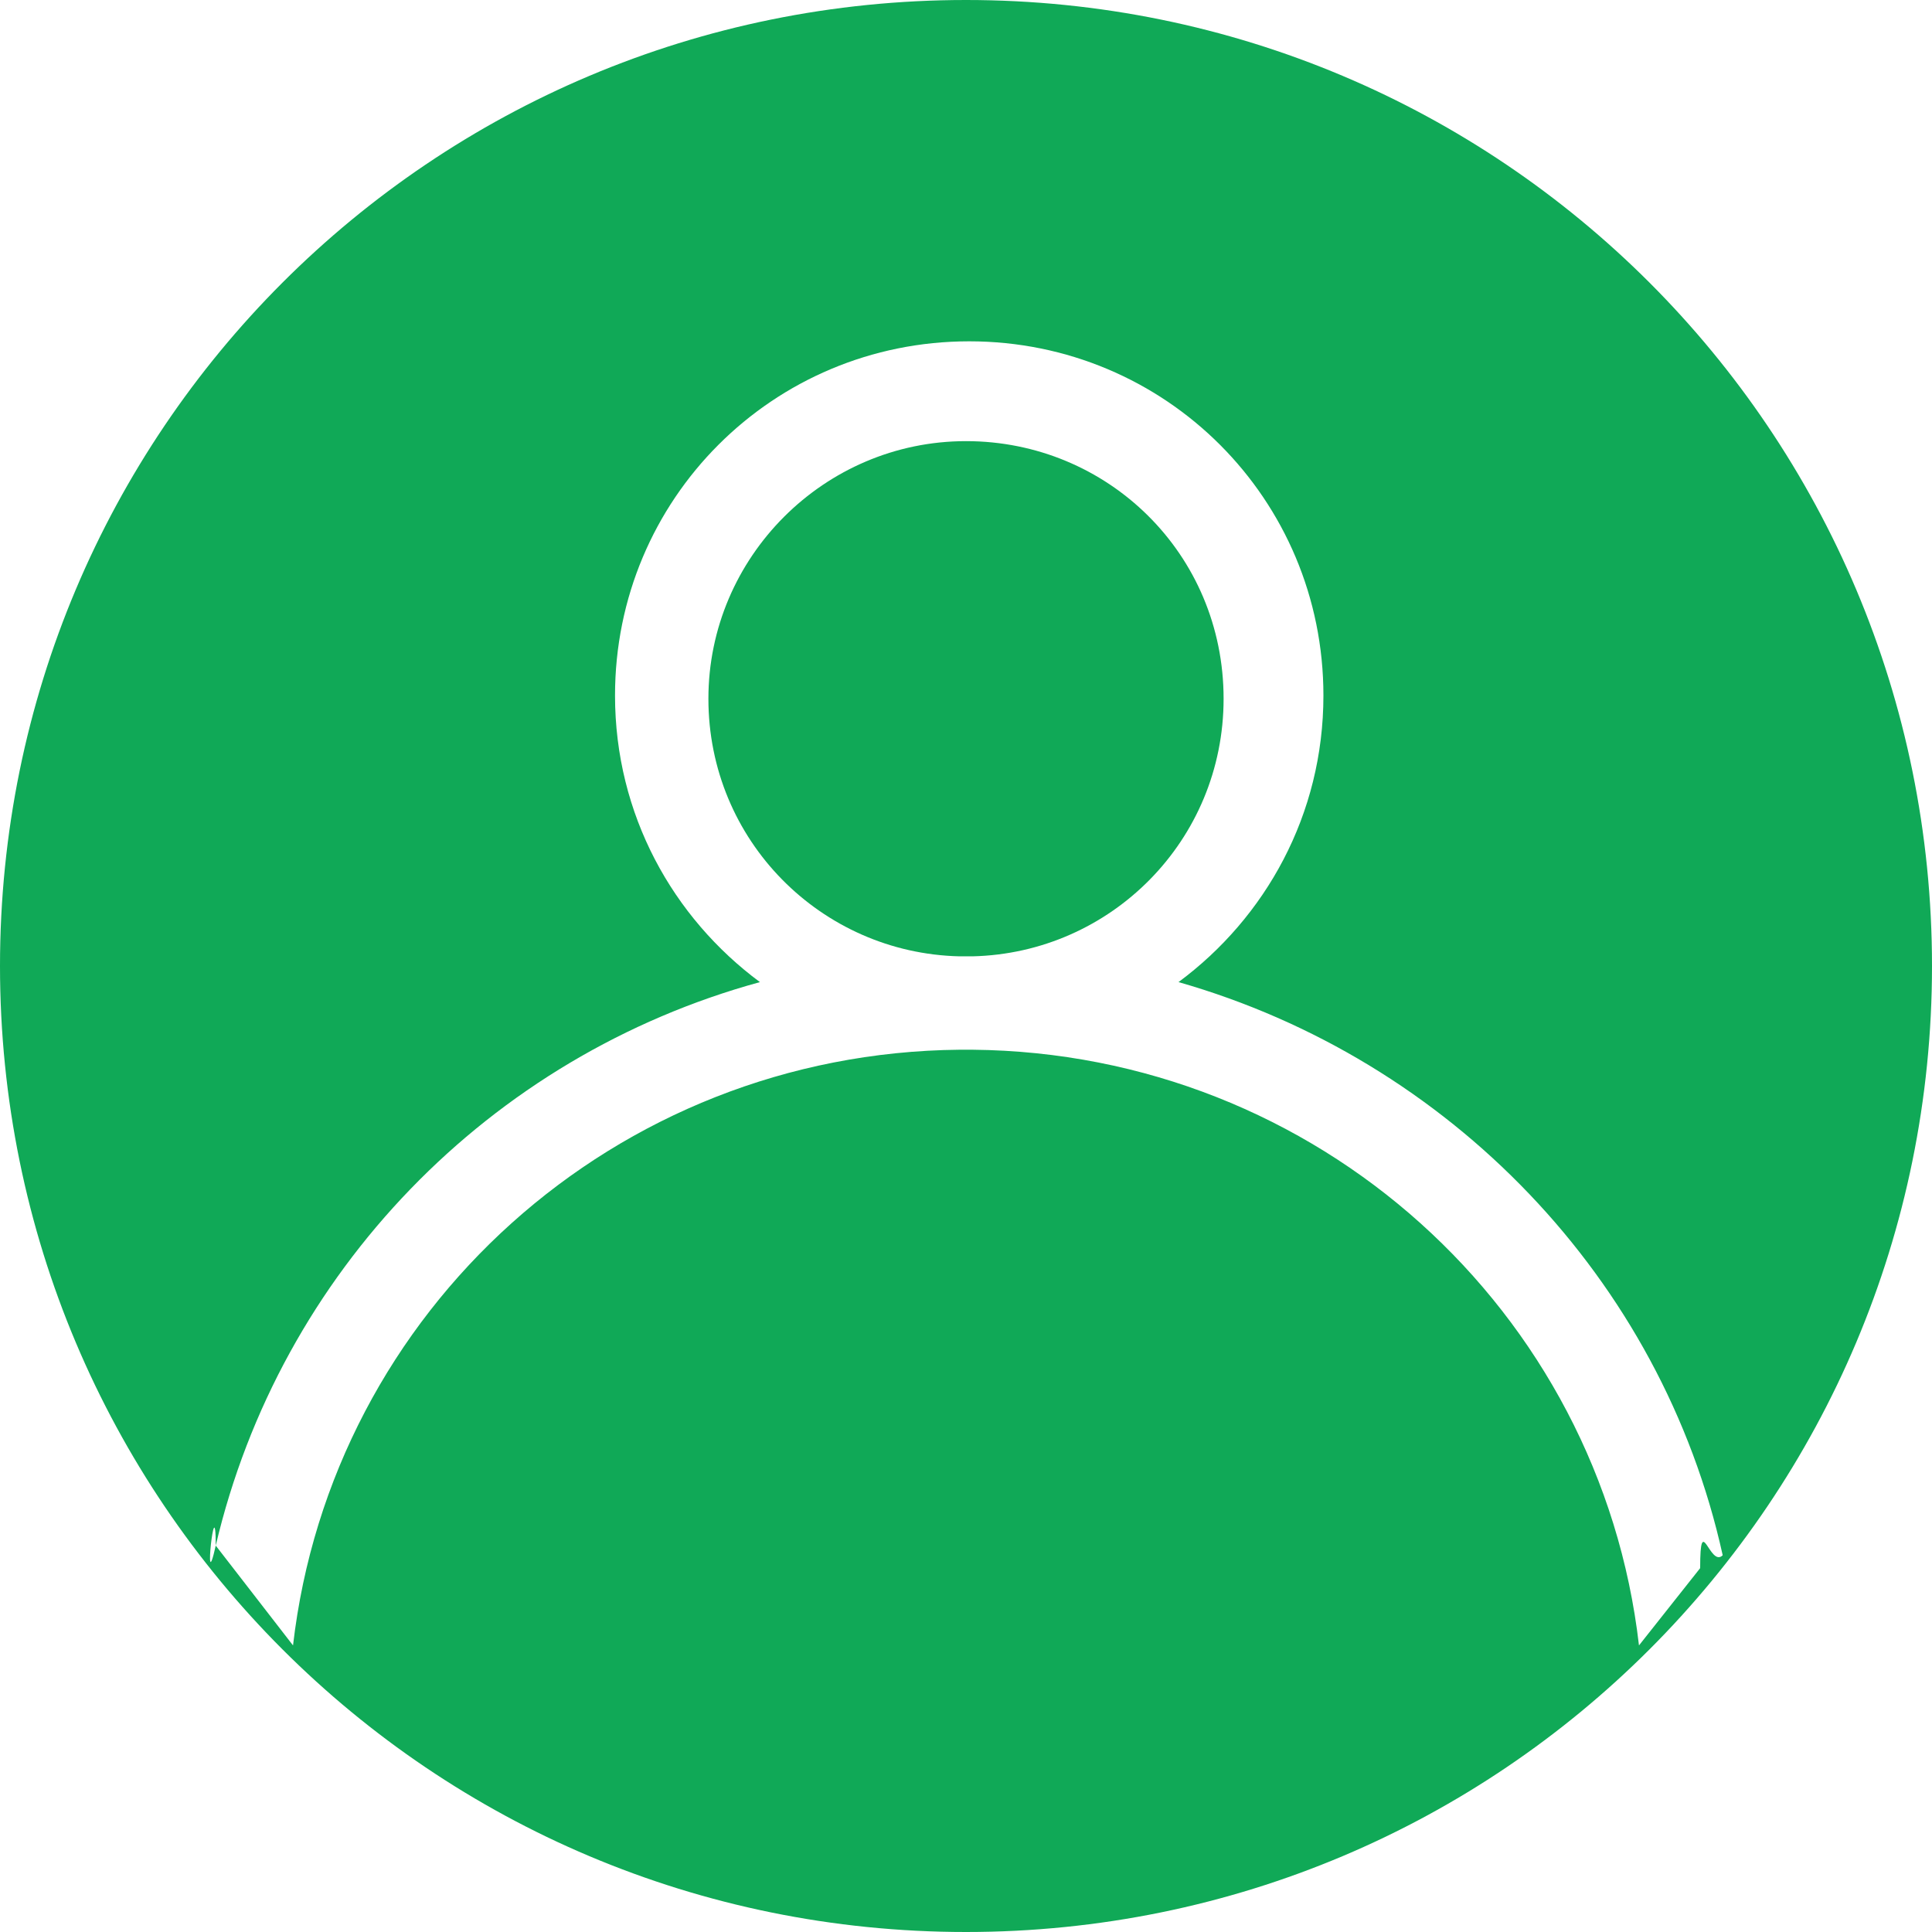 <?xml version="1.0" encoding="utf-8"?>
<!-- Generator: Adobe Illustrator 22.0.1, SVG Export Plug-In . SVG Version: 6.00 Build 0)  -->
<svg version="1.1" id="图层_1" xmlns="http://www.w3.org/2000/svg" xmlns:xlink="http://www.w3.org/1999/xlink" x="0px" y="0px"
	 viewBox="0 0 60 60" style="enable-background:new 0 0 60 60;" xml:space="preserve">
<style type="text/css">
	.st0{fill:#10A957;}
</style>
<g>
	<path class="st0" d="M30,13.7c-4.4,0-8,3.6-8,8c0,4.4,3.5,7.9,7.8,8c0.1,0,0.1,0,0.2,0c0.1,0,0.1,0,0.2,0c4.3-0.1,7.8-3.6,7.8-8
		C38,17.2,34.4,13.7,30,13.7z"/>
	<path class="st0" d="M30,0C13.4,0,0,13.4,0,30s13.4,30,30,30s30-13.4,30-30S46.6,0,30,0z M52.8,48.7l-1.9,2.4c0,0.2,0,0.5,0,0
		c-1.2-10.4-10-18.4-20.7-18.5c-0.1,0-0.1,0-0.2,0c-0.1,0-0.1,0-0.2,0c-10.7,0.1-19.5,8.1-20.7,18.5c-0.1,0.4,0,0.2,0,0L6.7,48
		c-0.4,1.8,0-1.9,0,0c2-8.5,8.5-15.2,16.9-17.5c-2.7-2-4.5-5.2-4.5-8.9c0-6.1,4.9-11,11-11s11,4.9,11,11c0,3.7-1.8,6.9-4.5,8.9
		c8.4,2.4,15,9.2,16.9,17.8C53.1,48.7,52.8,46.9,52.8,48.7z"/>
</g>
</svg>
